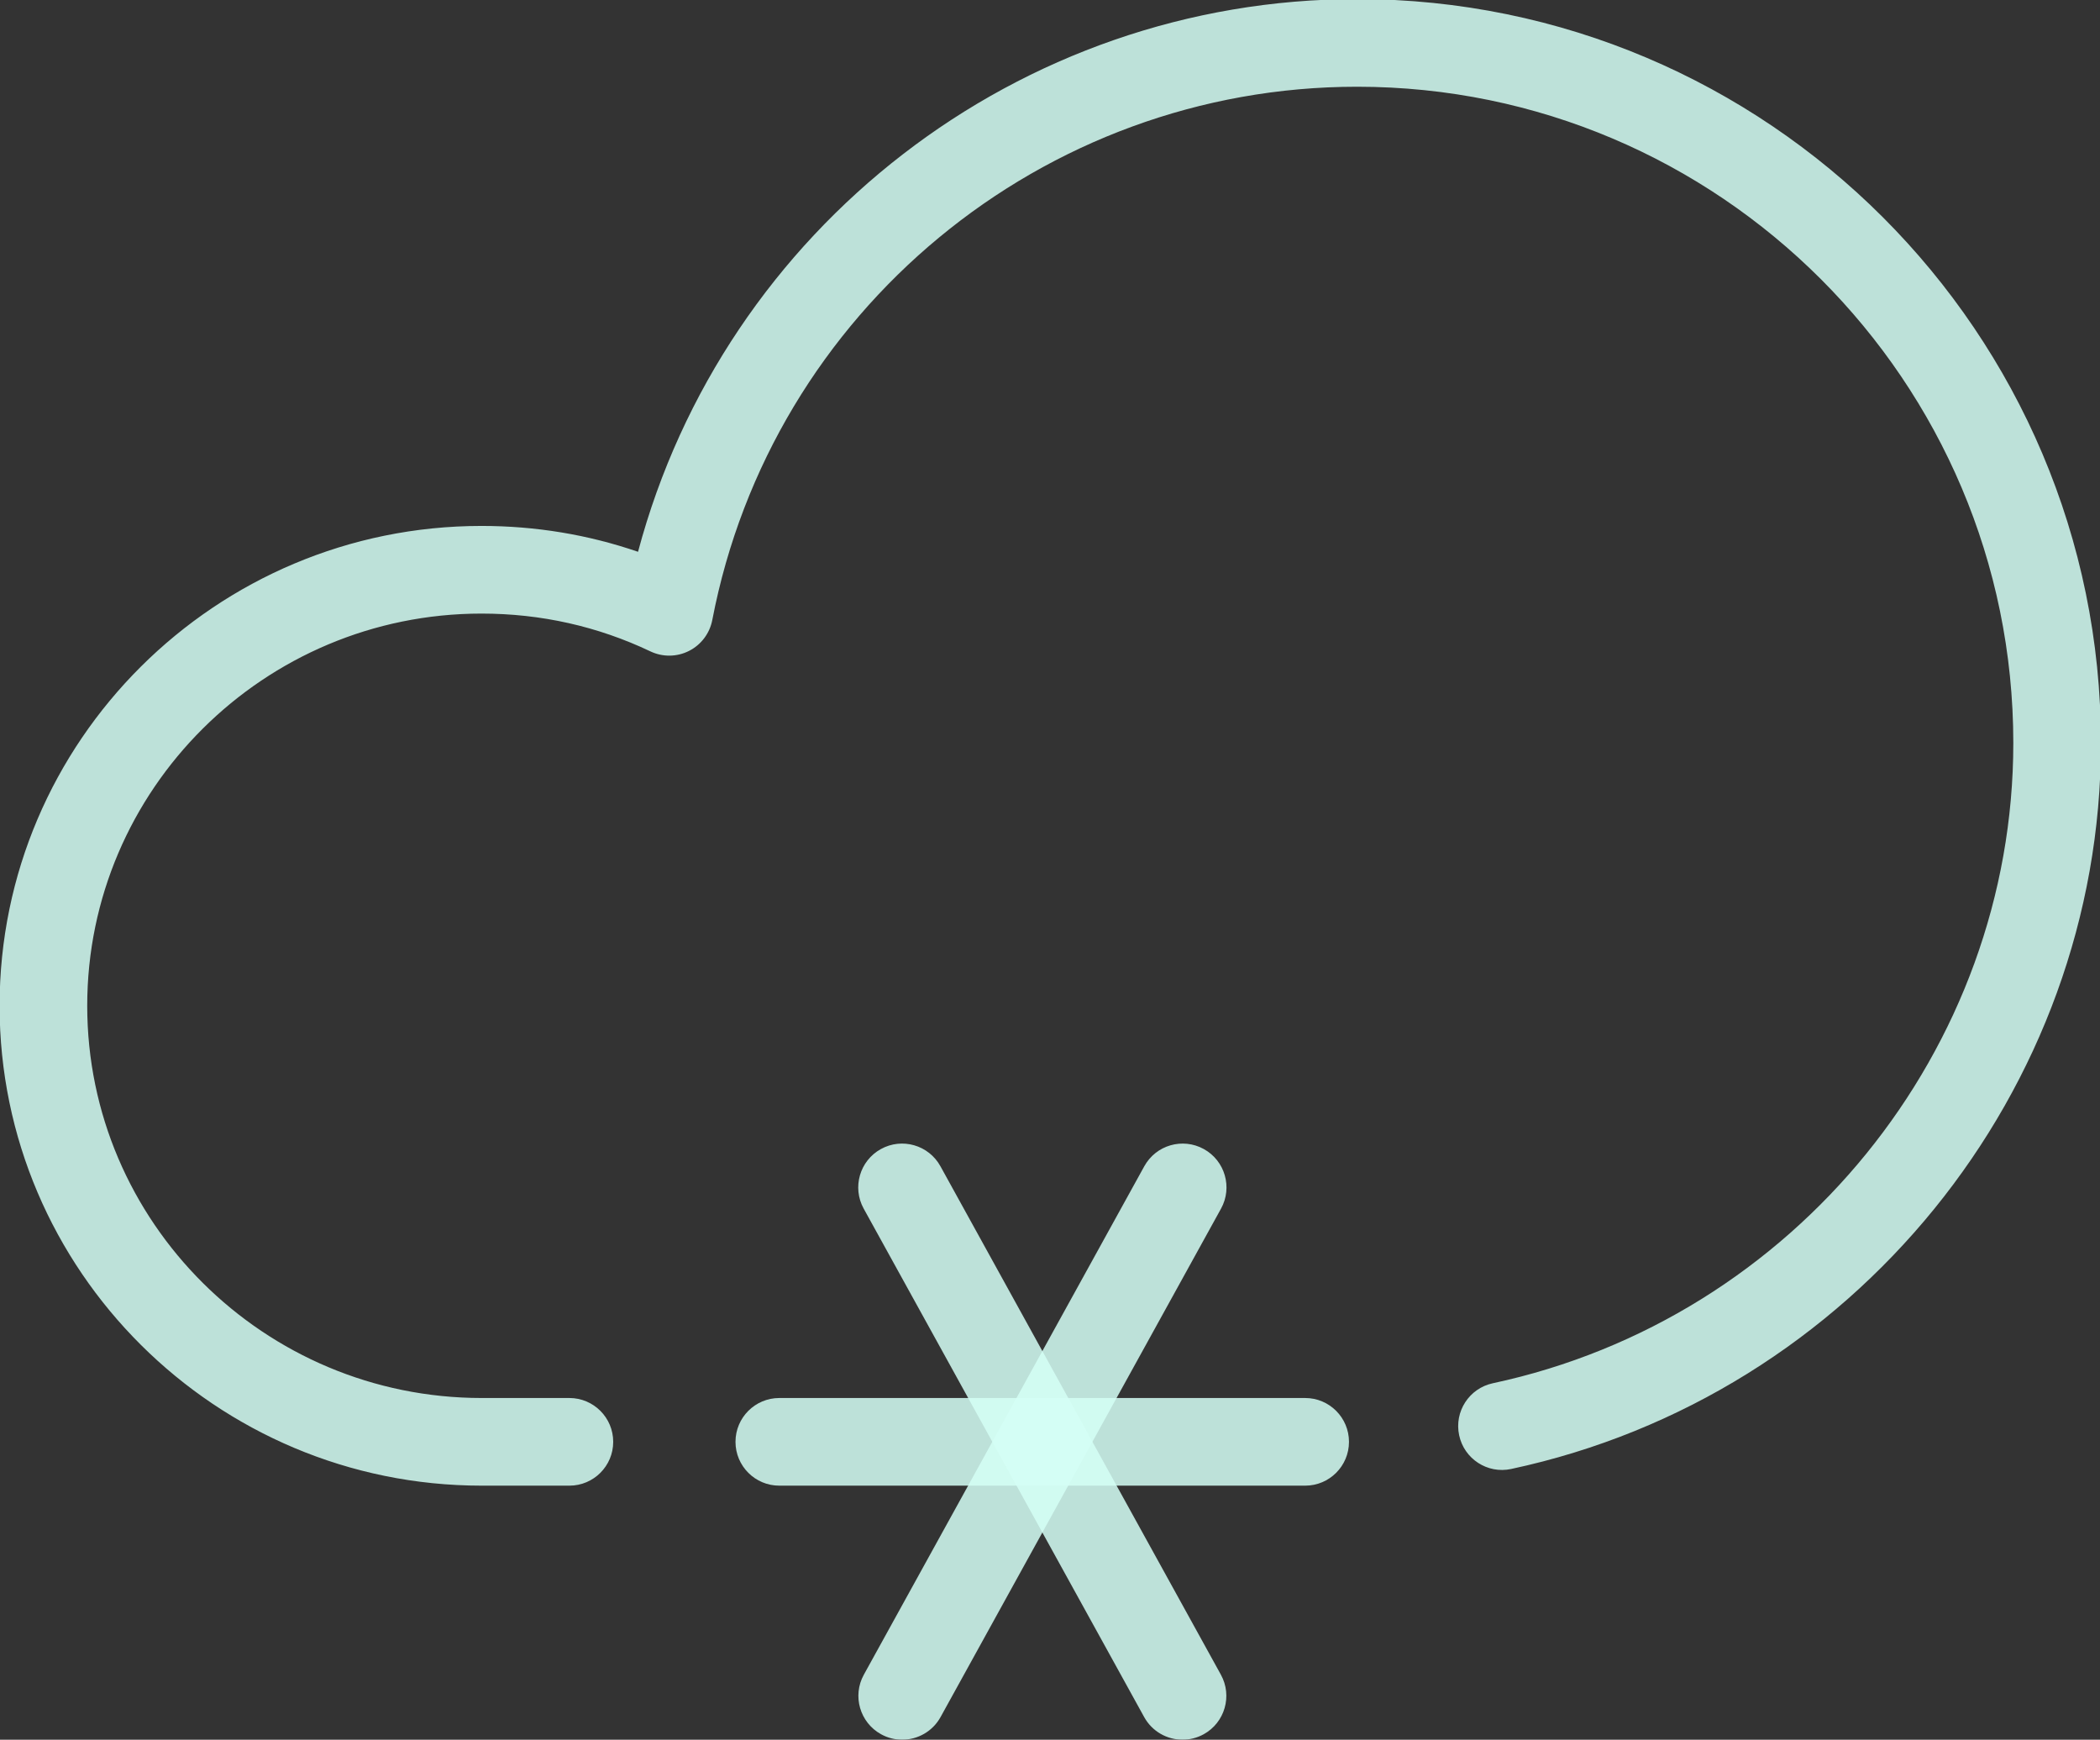 <?xml version="1.0" encoding="UTF-8" standalone="no"?>
<svg
   xmlns:dc="http://purl.org/dc/elements/1.1/"
   xmlns:cc="http://creativecommons.org/ns#"
   xmlns:rdf="http://www.w3.org/1999/02/22-rdf-syntax-ns#"
   xmlns:svg="http://www.w3.org/2000/svg"
   xmlns="http://www.w3.org/2000/svg"
   xmlns:sodipodi="http://sodipodi.sourceforge.net/DTD/sodipodi-0.dtd"
   xmlns:inkscape="http://www.inkscape.org/namespaces/inkscape"
   width="22.365mm"
   height="18.524mm"
   viewBox="0 0 22.365 18.524"
   version="1.1"
   id="svg11514"
   inkscape:version="1.0.2 (e86c8708, 2021-01-15)"
   sodipodi:docname="snow.svg">
  <rect x="0" y="0" width="22.365" height="18.524" fill="#333333" stroke="none"/>
  <defs
     id="defs11508" />
  <sodipodi:namedview
     id="base"
     pagecolor="#ffffff"
     bordercolor="#666666"
     borderopacity="1.0"
     inkscape:pageopacity="0.0"
     inkscape:pageshadow="2"
     inkscape:zoom="8.684146"
     inkscape:cx="42.265322"
     inkscape:cy="35.006328"
     inkscape:document-units="mm"
     inkscape:current-layer="layer1"
     inkscape:document-rotation="0"
     showgrid="false"
     inkscape:window-width="1298"
     inkscape:window-height="816"
     inkscape:window-x="0"
     inkscape:window-y="23"
     inkscape:window-maximized="0" />
  <g
     inkscape:label="Layer 1"
     inkscape:groupmode="layer"
     id="layer1"
     transform="translate(-106.892,-150.603)">
    <g
       transform="matrix(0.353,0,0,-0.353,120.792,166.422)"
       id="g5660"
       style="opacity:0.85;fill:#d5fff6">
      <path
         d="m 0,0 h -15.865 c -0.73,0 -1.322,0.592 -1.322,1.322 0,0.73 0.592,1.322 1.322,1.322 H 0 C 0.73,2.644 1.322,2.052 1.322,1.322 1.322,0.592 0.73,0 0,0"
         style="fill:#d5fff6;fill-opacity:1;fill-rule:nonzero;stroke:none"
         id="path5658" />
    </g>
    <g
       transform="matrix(0.353,0,0,-0.353,116.5,169.127)"
       id="g5664"
       style="opacity:0.85;fill:#d5fff6">
      <path
         d="m 0,0 c -0.216,0 -0.435,0.053 -0.637,0.165 -0.639,0.353 -0.872,1.157 -0.519,1.796 l 8.461,15.336 c 0.352,0.639 1.156,0.873 1.797,0.519 0.639,-0.353 0.871,-1.157 0.519,-1.796 L 1.159,0.684 C 0.918,0.247 0.466,0 0,0"
         style="fill:#d5fff6;fill-opacity:1;fill-rule:nonzero;stroke:none"
         id="path5662" />
    </g>
    <g
       transform="matrix(0.353,0,0,-0.353,112.956,166.422)"
       id="g5668"
       style="opacity:0.85;fill:#d5fff6">
      <path
         d="m 0,0 h -2.644 c -8.022,0 -14.547,6.493 -14.547,14.475 0,7.981 6.522,14.474 14.539,14.474 1.633,0 3.215,-0.262 4.723,-0.78 2.601,9.751 11.482,16.672 21.694,16.672 12.374,0 22.442,-10.066 22.442,-22.439 0,-10.485 -7.484,-19.695 -17.795,-21.899 -0.713,-0.153 -1.416,0.303 -1.568,1.017 -0.153,0.714 0.302,1.416 1.015,1.569 9.1,1.945 15.704,10.068 15.704,19.313 0,10.915 -8.881,19.795 -19.798,19.795 C 14.282,42.197 6.101,35.431 4.311,26.11 4.233,25.708 3.975,25.364 3.609,25.179 3.244,24.994 2.814,24.989 2.444,25.165 c -1.59,0.756 -3.304,1.14 -5.096,1.14 -6.559,0 -11.895,-5.307 -11.895,-11.83 0,-6.524 5.339,-11.831 11.903,-11.831 H 0 C 0.73,2.644 1.322,2.052 1.322,1.322 1.322,0.592 0.73,0 0,0"
         style="fill:#d5fff6;fill-opacity:1;fill-rule:nonzero;stroke:none"
         id="path5666" />
    </g>
    <g
       transform="matrix(0.353,0,0,-0.353,119.486,169.127)"
       id="g5672"
       style="opacity:0.85;fill:#d5fff6">
      <path
         d="M 0,0 C -0.465,0 -0.918,0.247 -1.158,0.684 L -9.62,16.02 c -0.352,0.639 -0.12,1.443 0.519,1.796 0.64,0.354 1.444,0.121 1.797,-0.519 L 1.157,1.961 C 1.51,1.322 1.277,0.518 0.639,0.165 0.436,0.053 0.217,0 0,0"
         style="fill:#d5fff6;fill-opacity:1;fill-rule:nonzero;stroke:none"
         id="path5670" />
    </g>
  </g>
</svg>
